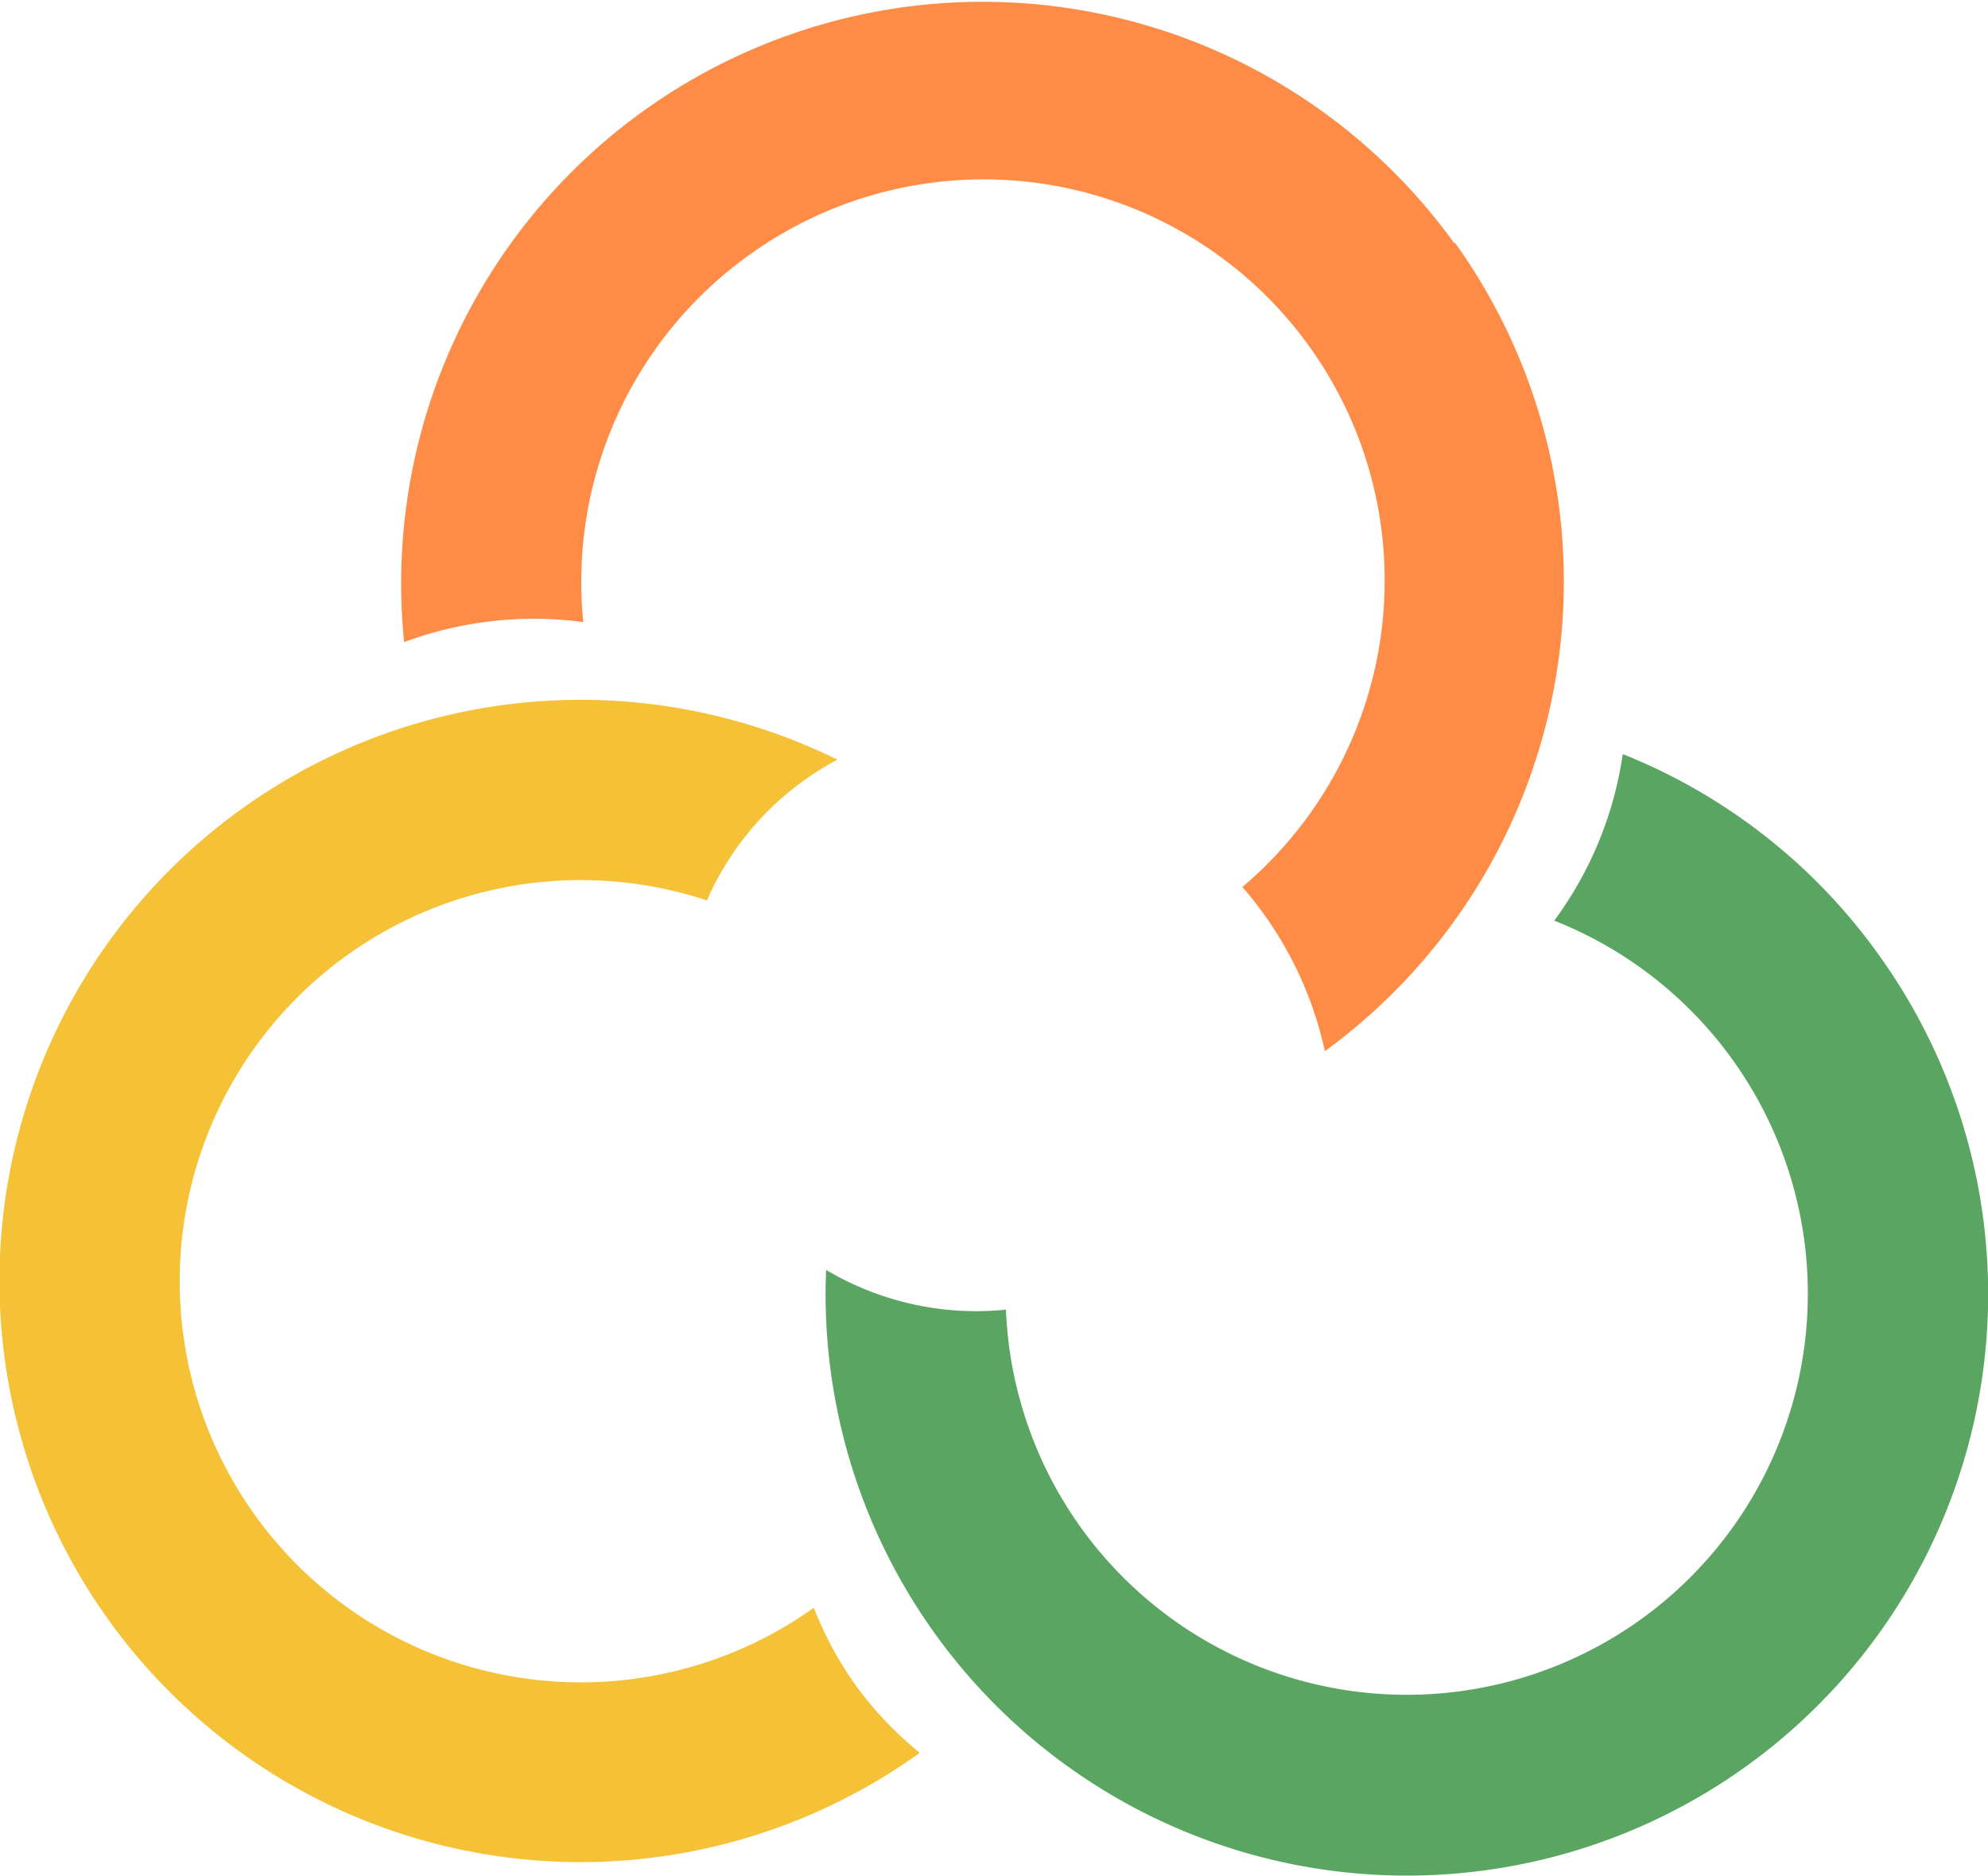 <svg xmlns="http://www.w3.org/2000/svg" viewBox="0 0 118.06 111.4"><defs><style>.cls-1{fill:#59a561;}.cls-2{fill:#f5c237;}.cls-3{fill:#ff8c46;}</style></defs><title>iso_salix_new_color</title><g id="Layer_2" data-name="Layer 2"><g id="Capa_1" data-name="Capa 1"><path class="cls-1" d="M111.63,56.78a34.35,34.35,0,0,0-15.26-12,21.94,21.94,0,0,1-4.07,9.89A23.82,23.82,0,1,1,59.74,77.77a17.44,17.44,0,0,1-10.68-2.36,34.52,34.52,0,1,0,62.57-18.63Z"/><path class="cls-2" d="M51,100.33a21.22,21.22,0,0,1-2.67-4.86,23.82,23.82,0,1,1-6.35-42,17.34,17.34,0,0,1,7.75-8.36,34.51,34.51,0,1,0,4.86,59l0-.05A21.61,21.61,0,0,1,51,100.33Z"/><path class="cls-3" d="M86.36,14.44A34.53,34.53,0,0,0,24,38.13a22.13,22.13,0,0,1,10.64-1.19,23.87,23.87,0,0,1,9.84-21.79,23.82,23.82,0,0,1,29.3,37.52,22,22,0,0,1,4.9,9.75,34.51,34.51,0,0,0,7.73-48Z"/></g></g></svg>